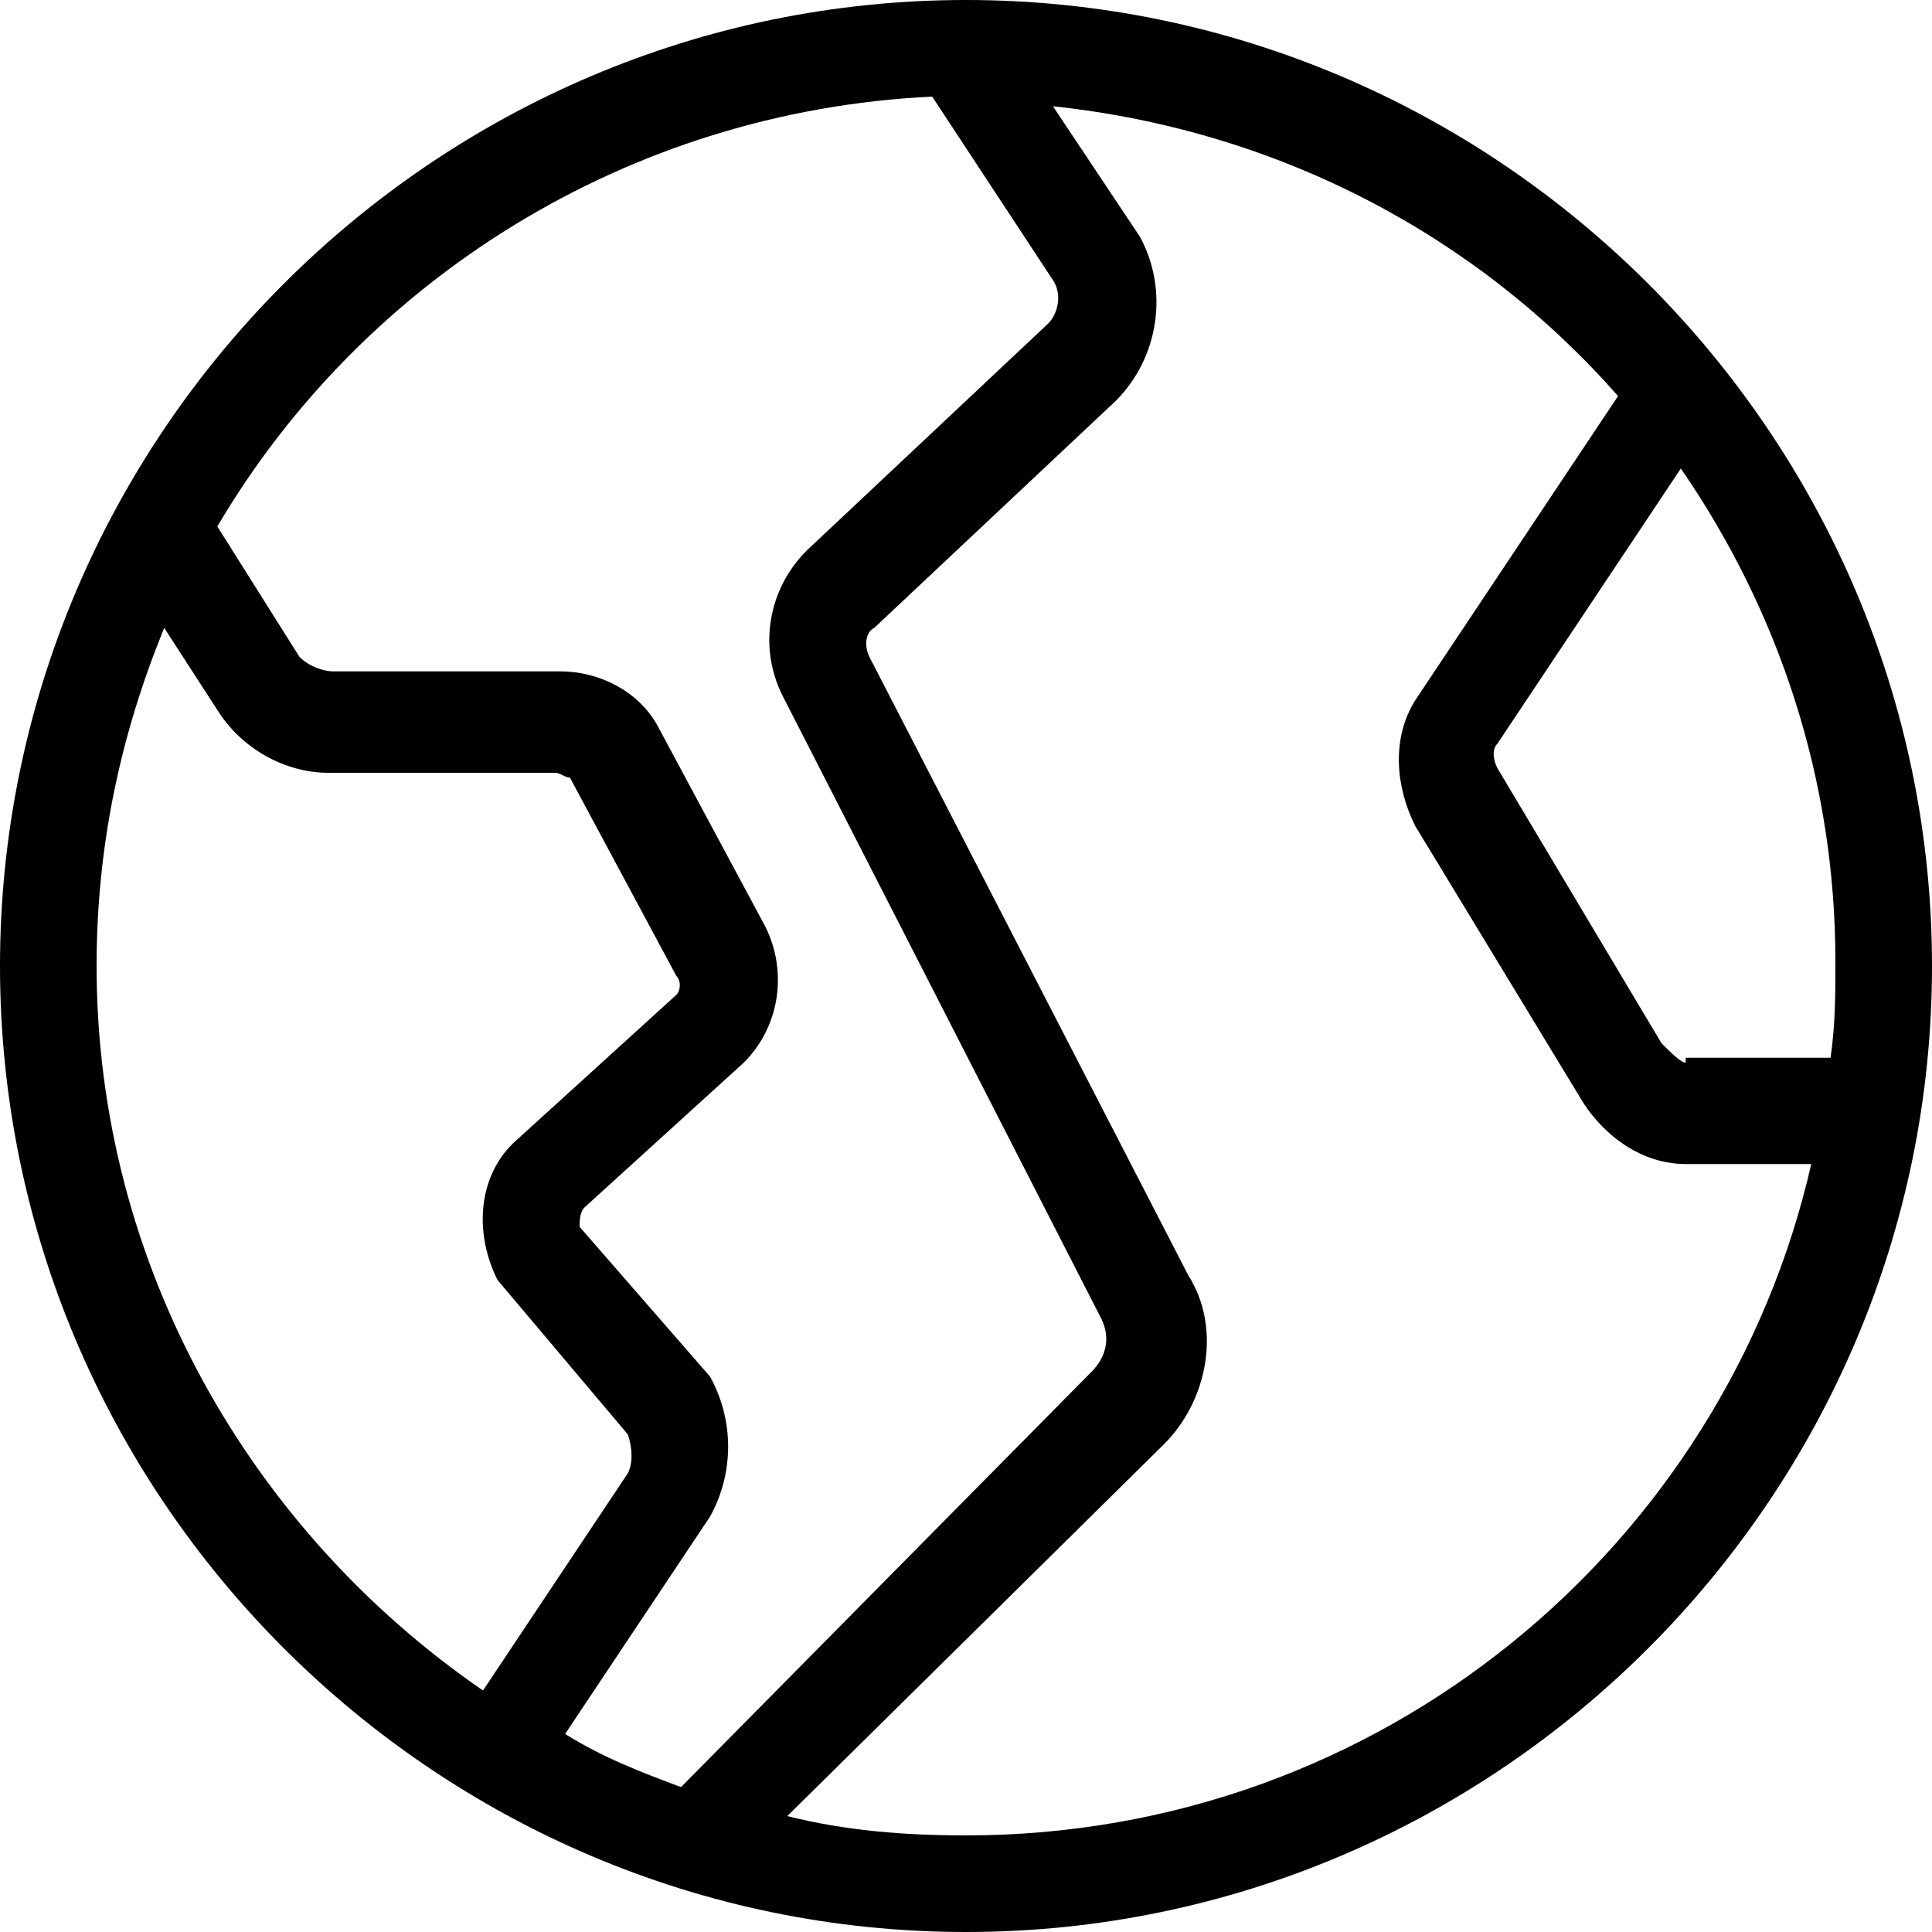 <svg version="1.1" xmlns="http://www.w3.org/2000/svg"
	 width="40px" height="40px" viewBox="0 0 40 40">
<path d="M20,0C9,0,0,9,0,20c0,11,9,20,20,20s20-9,20-20C40,9,31,0,20,0z M2,20c0-2.5,0.5-4.8,1.4-7l1.1,1.7C5,15.5,5.9,16,6.8,16
	c0,0,0,0,0,0l4.7,0c0.1,0,0.2,0.1,0.3,0.1l2.2,4.1c0.1,0.1,0.1,0.3,0,0.4l-3.3,3c-0.8,0.7-0.9,1.9-0.4,2.9l2.7,3.2
	c0.1,0.3,0.1,0.6,0,0.8l-3,4.5C5.2,31.7,2,26.2,2,20z M11.7,35.9l3-4.5c0.5-0.9,0.5-2,0-2.9L12,25.4c0-0.1,0-0.3,0.1-0.4l3.3-3
	c0.8-0.8,0.9-2,0.4-2.9l-2.2-4.1c-0.4-0.7-1.2-1.1-2-1.1l-4.7,0c-0.2,0-0.5-0.1-0.7-0.3l-1.7-2.7C7.5,5.8,13,2.3,19.3,2l2.5,3.8
	c0.2,0.3,0.1,0.7-0.1,0.9l-5,4.7c-0.8,0.8-1,2-0.5,3l6.6,12.9c0.2,0.4,0.1,0.8-0.2,1.1L14.1,37C13.3,36.7,12.5,36.4,11.7,35.9z
	 M20,38c-1.3,0-2.5-0.1-3.7-0.4l7.8-7.7c0.9-0.9,1.2-2.4,0.5-3.5L18,13.6c-0.1-0.2-0.1-0.5,0.1-0.6l5-4.7c0.9-0.9,1.1-2.3,0.5-3.4
	l-1.8-2.7c4.7,0.5,8.8,2.7,11.7,6l-4.2,6.3c-0.5,0.8-0.4,1.8,0,2.6l3.4,5.6c0.4,0.7,1.2,1.4,2.2,1.4h2.6C35.7,32,28.6,38,20,38z
	 M34.9,22c-0.1,0-0.3-0.2-0.5-0.4L31,15.9c-0.1-0.2-0.1-0.4,0-0.5l3.8-5.7c2,2.9,3.2,6.4,3.2,10.2c0,0.7,0,1.3-0.1,2H34.9z"/>
</svg>
